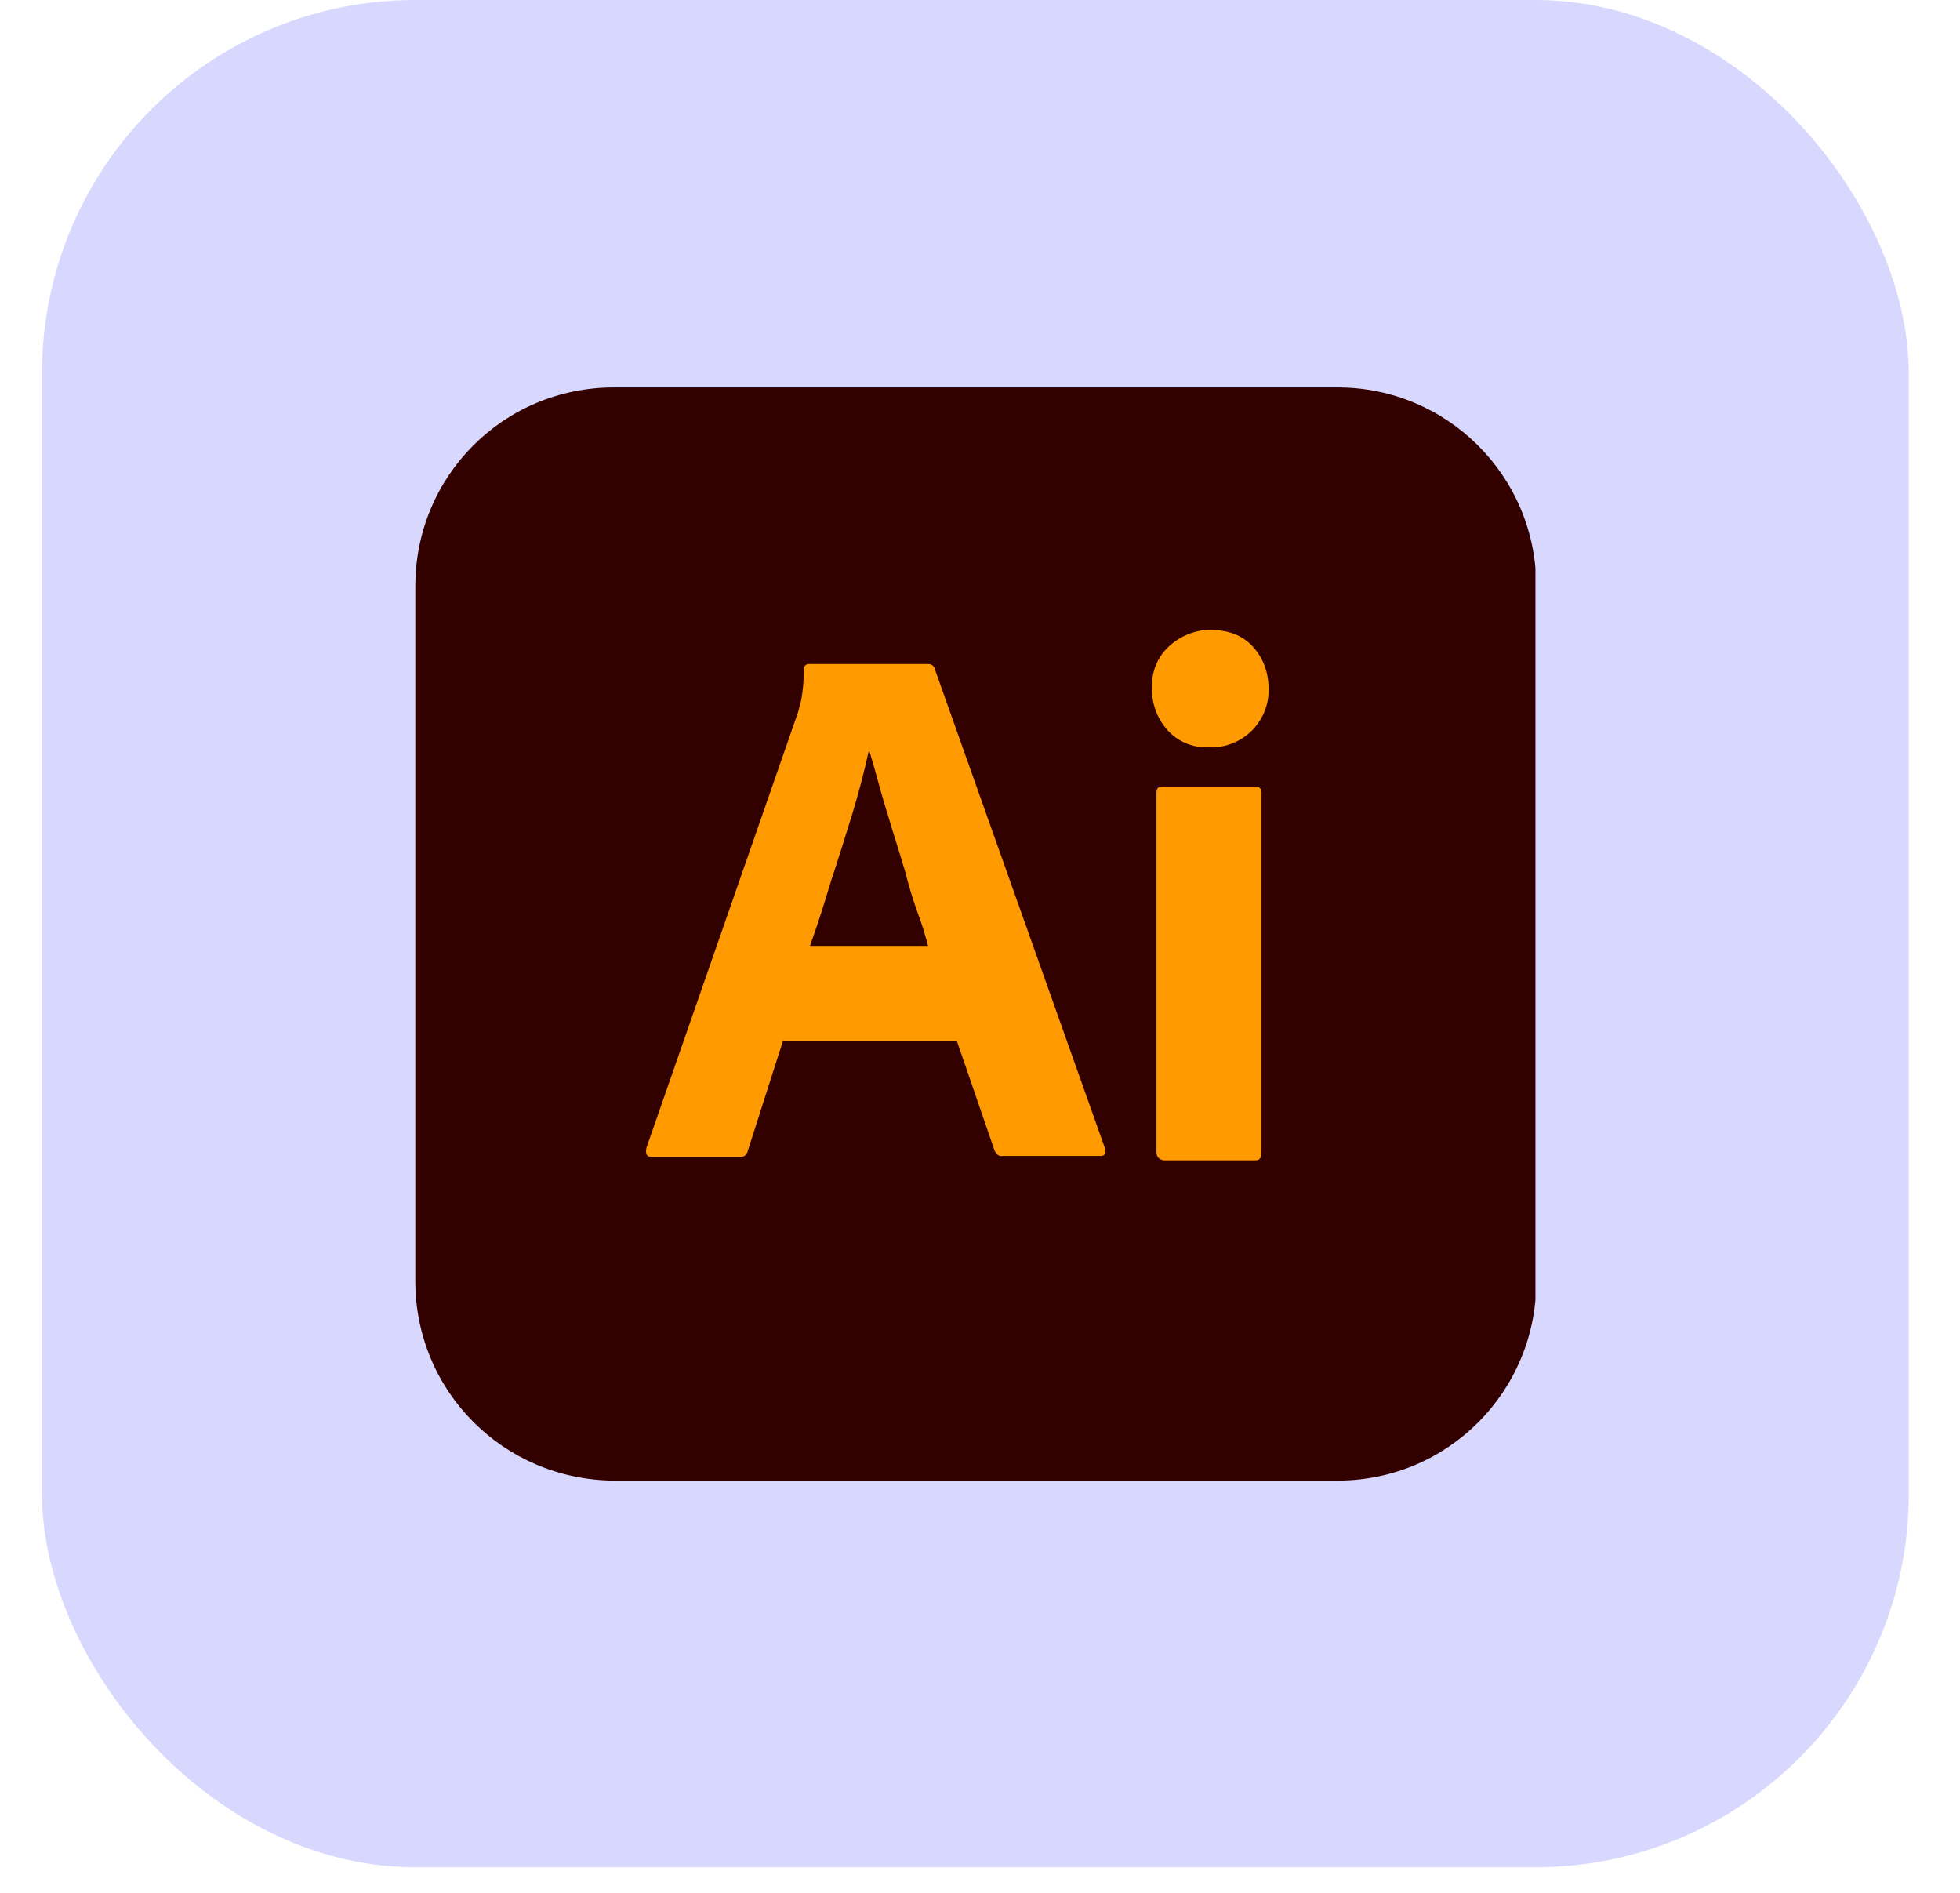 <svg width="29" height="28" viewBox="0 0 29 28" fill="none" xmlns="http://www.w3.org/2000/svg">
<g clip-path="url(#clip0_6122_3062)">
<rect x="0.621" width="27.621" height="27.621" rx="5.524" fill="#D8D7FE"/>
<g clip-path="url(#clip1_6122_3062)">
<path d="M9.084 5.731H19.791C21.41 5.731 22.73 7.039 22.73 8.67V18.963C22.73 20.582 21.423 21.902 19.791 21.902H9.084C7.453 21.89 6.145 20.582 6.145 18.951V8.67C6.145 7.039 7.453 5.731 9.084 5.731Z" fill="#330000"/>
<path d="M14.159 15.403H11.583L11.065 17.021C11.052 17.086 11 17.125 10.936 17.112H9.641C9.563 17.112 9.55 17.073 9.563 16.983L11.79 10.587C11.816 10.522 11.829 10.444 11.855 10.354C11.881 10.211 11.894 10.056 11.894 9.9C11.881 9.862 11.92 9.836 11.945 9.823H13.732C13.784 9.823 13.81 9.849 13.823 9.874L16.348 16.983C16.373 17.06 16.348 17.099 16.283 17.099H14.833C14.781 17.112 14.742 17.073 14.716 17.021L14.159 15.403ZM11.984 13.992H13.732C13.693 13.849 13.642 13.668 13.577 13.5C13.512 13.319 13.447 13.111 13.396 12.904C13.331 12.684 13.266 12.477 13.201 12.27C13.137 12.05 13.072 11.855 13.02 11.661C12.968 11.467 12.917 11.286 12.865 11.117H12.852C12.787 11.415 12.709 11.713 12.619 12.011C12.515 12.347 12.412 12.684 12.295 13.034C12.191 13.383 12.088 13.707 11.984 13.992ZM17.888 11.053C17.655 11.066 17.435 10.975 17.28 10.807C17.125 10.638 17.034 10.405 17.047 10.172C17.034 9.939 17.125 9.719 17.293 9.564C17.461 9.408 17.681 9.318 17.901 9.318C18.173 9.318 18.38 9.395 18.536 9.564C18.691 9.732 18.769 9.952 18.769 10.172C18.782 10.405 18.691 10.638 18.523 10.807C18.354 10.975 18.121 11.066 17.888 11.053ZM17.111 17.047V11.726C17.111 11.661 17.137 11.635 17.202 11.635H18.575C18.639 11.635 18.665 11.674 18.665 11.726V17.047C18.665 17.125 18.639 17.164 18.575 17.164H17.215C17.15 17.151 17.111 17.112 17.111 17.047Z" fill="#FF9A00"/>
</g>
</g>
<defs>
<clipPath id="clip0_6122_3062">
<rect width="27.621" height="27.621" fill="white" transform="translate(0.621)"/>
</clipPath>
<clipPath id="clip1_6122_3062">
<rect width="16.573" height="16.573" fill="white" transform="translate(6.145 5.524)"/>
</clipPath>
</defs>
</svg>
